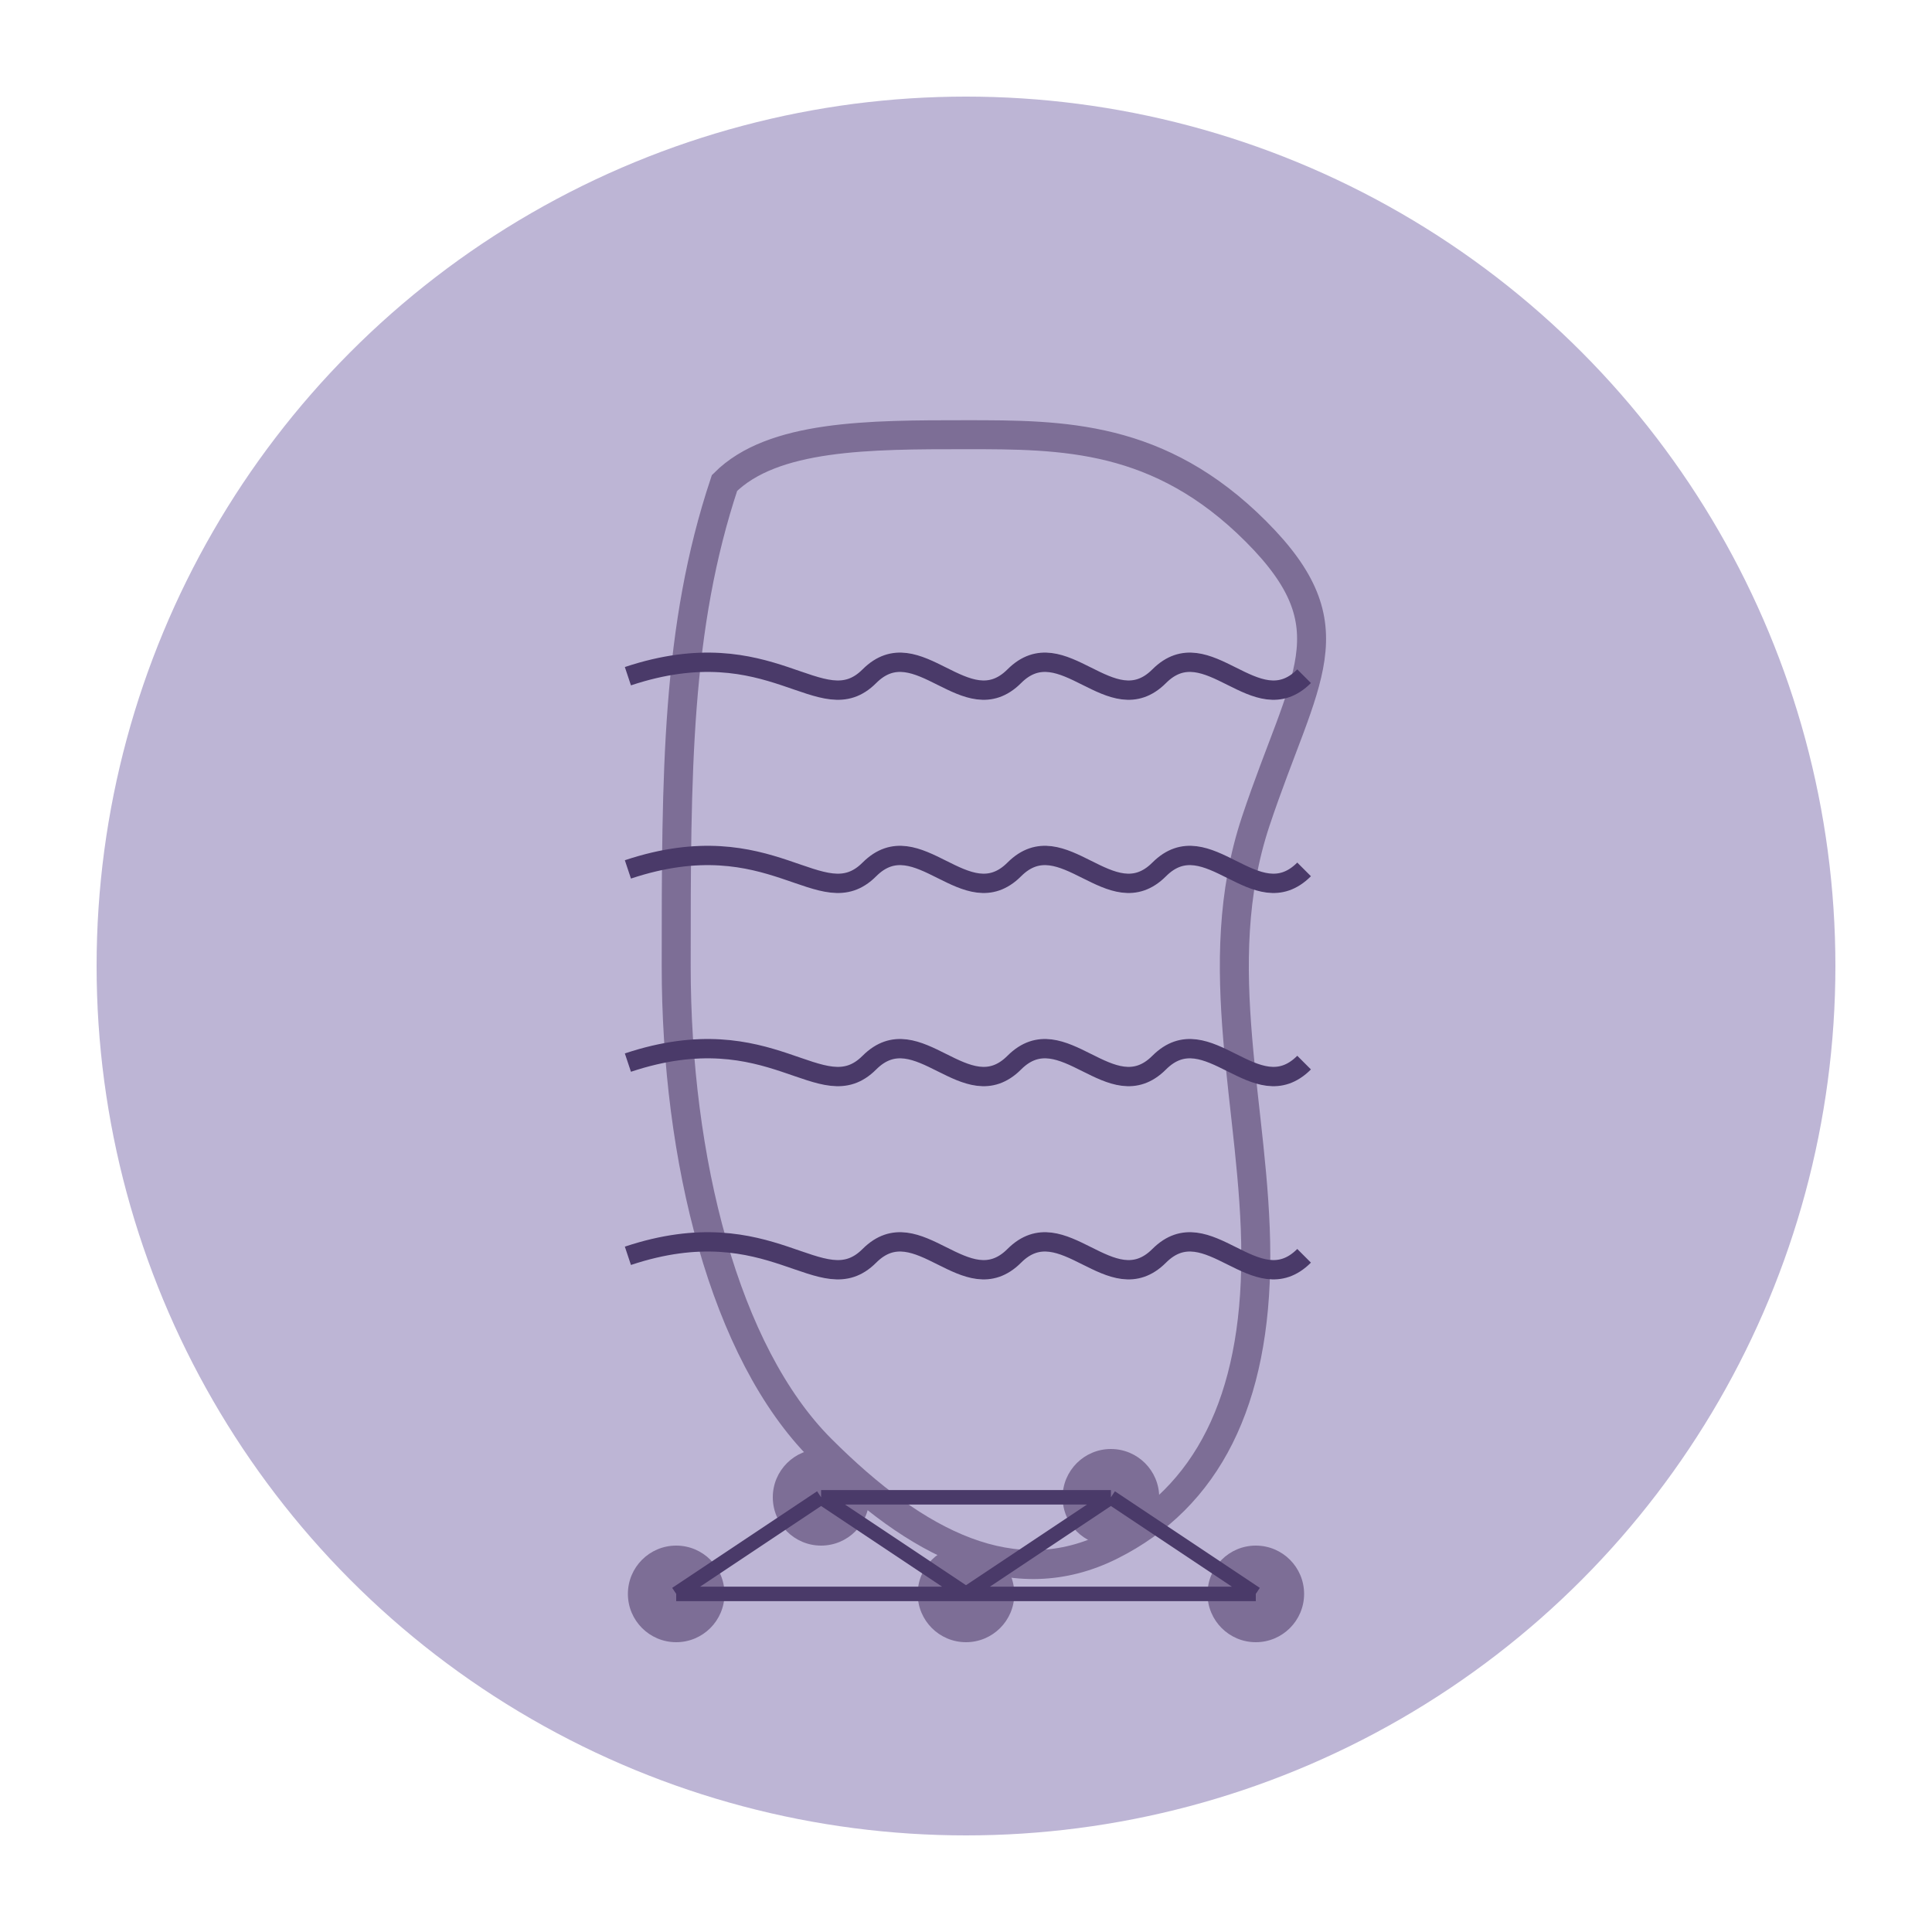 <?xml version="1.0" encoding="UTF-8" standalone="no"?>
<svg width="200" height="200" viewBox="0 0 200 200" xmlns="http://www.w3.org/2000/svg">
  <!-- Background circle -->
  <circle cx="100" cy="100" r="90" fill="#BDB5D5" />
  
  <!-- Stylized head silhouette -->
  <path d="M75,50 C70,65 70,80 70,100 C70,120 75,140 85,150 C95,160 105,165 115,160 C125,155 130,145 130,130 C130,115 125,100 130,85 C135,70 140,65 130,55 C120,45 110,45 100,45 C90,45 80,45 75,50 Z" fill="none" stroke="#7D6E96" stroke-width="3"/>
  
  <!-- EEG waveform patterns through head -->
  <path d="M65,70 C80,65 85,75 90,70 C95,65 100,75 105,70 C110,65 115,75 120,70 C125,65 130,75 135,70" fill="none" stroke="#4A3A69" stroke-width="2" />
  
  <path d="M65,90 C80,85 85,95 90,90 C95,85 100,95 105,90 C110,85 115,95 120,90 C125,85 130,95 135,90" fill="none" stroke="#4A3A69" stroke-width="2" />
  
  <path d="M65,110 C80,105 85,115 90,110 C95,105 100,115 105,110 C110,105 115,115 120,110 C125,105 130,115 135,110" fill="none" stroke="#4A3A69" stroke-width="2" />
  
  <path d="M65,130 C80,125 85,135 90,130 C95,125 100,135 105,130 C110,125 115,135 120,130 C125,125 130,135 135,130" fill="none" stroke="#4A3A69" stroke-width="2" />
  
  <!-- Neural network at the bottom -->
  <g transform="translate(70, 165)">
    <circle cx="0" cy="0" r="5" fill="#7D6E96" />
    <circle cx="15" cy="-10" r="5" fill="#7D6E96" />
    <circle cx="30" cy="0" r="5" fill="#7D6E96" />
    <circle cx="45" cy="-10" r="5" fill="#7D6E96" />
    <circle cx="60" cy="0" r="5" fill="#7D6E96" />
    
    <path d="M0,0 L15,-10 M0,0 L30,0 M15,-10 L30,0 M15,-10 L45,-10 M30,0 L45,-10 M30,0 L60,0 M45,-10 L60,0" stroke="#4A3A69" stroke-width="1.5" fill="none" />
  </g>
</svg> 